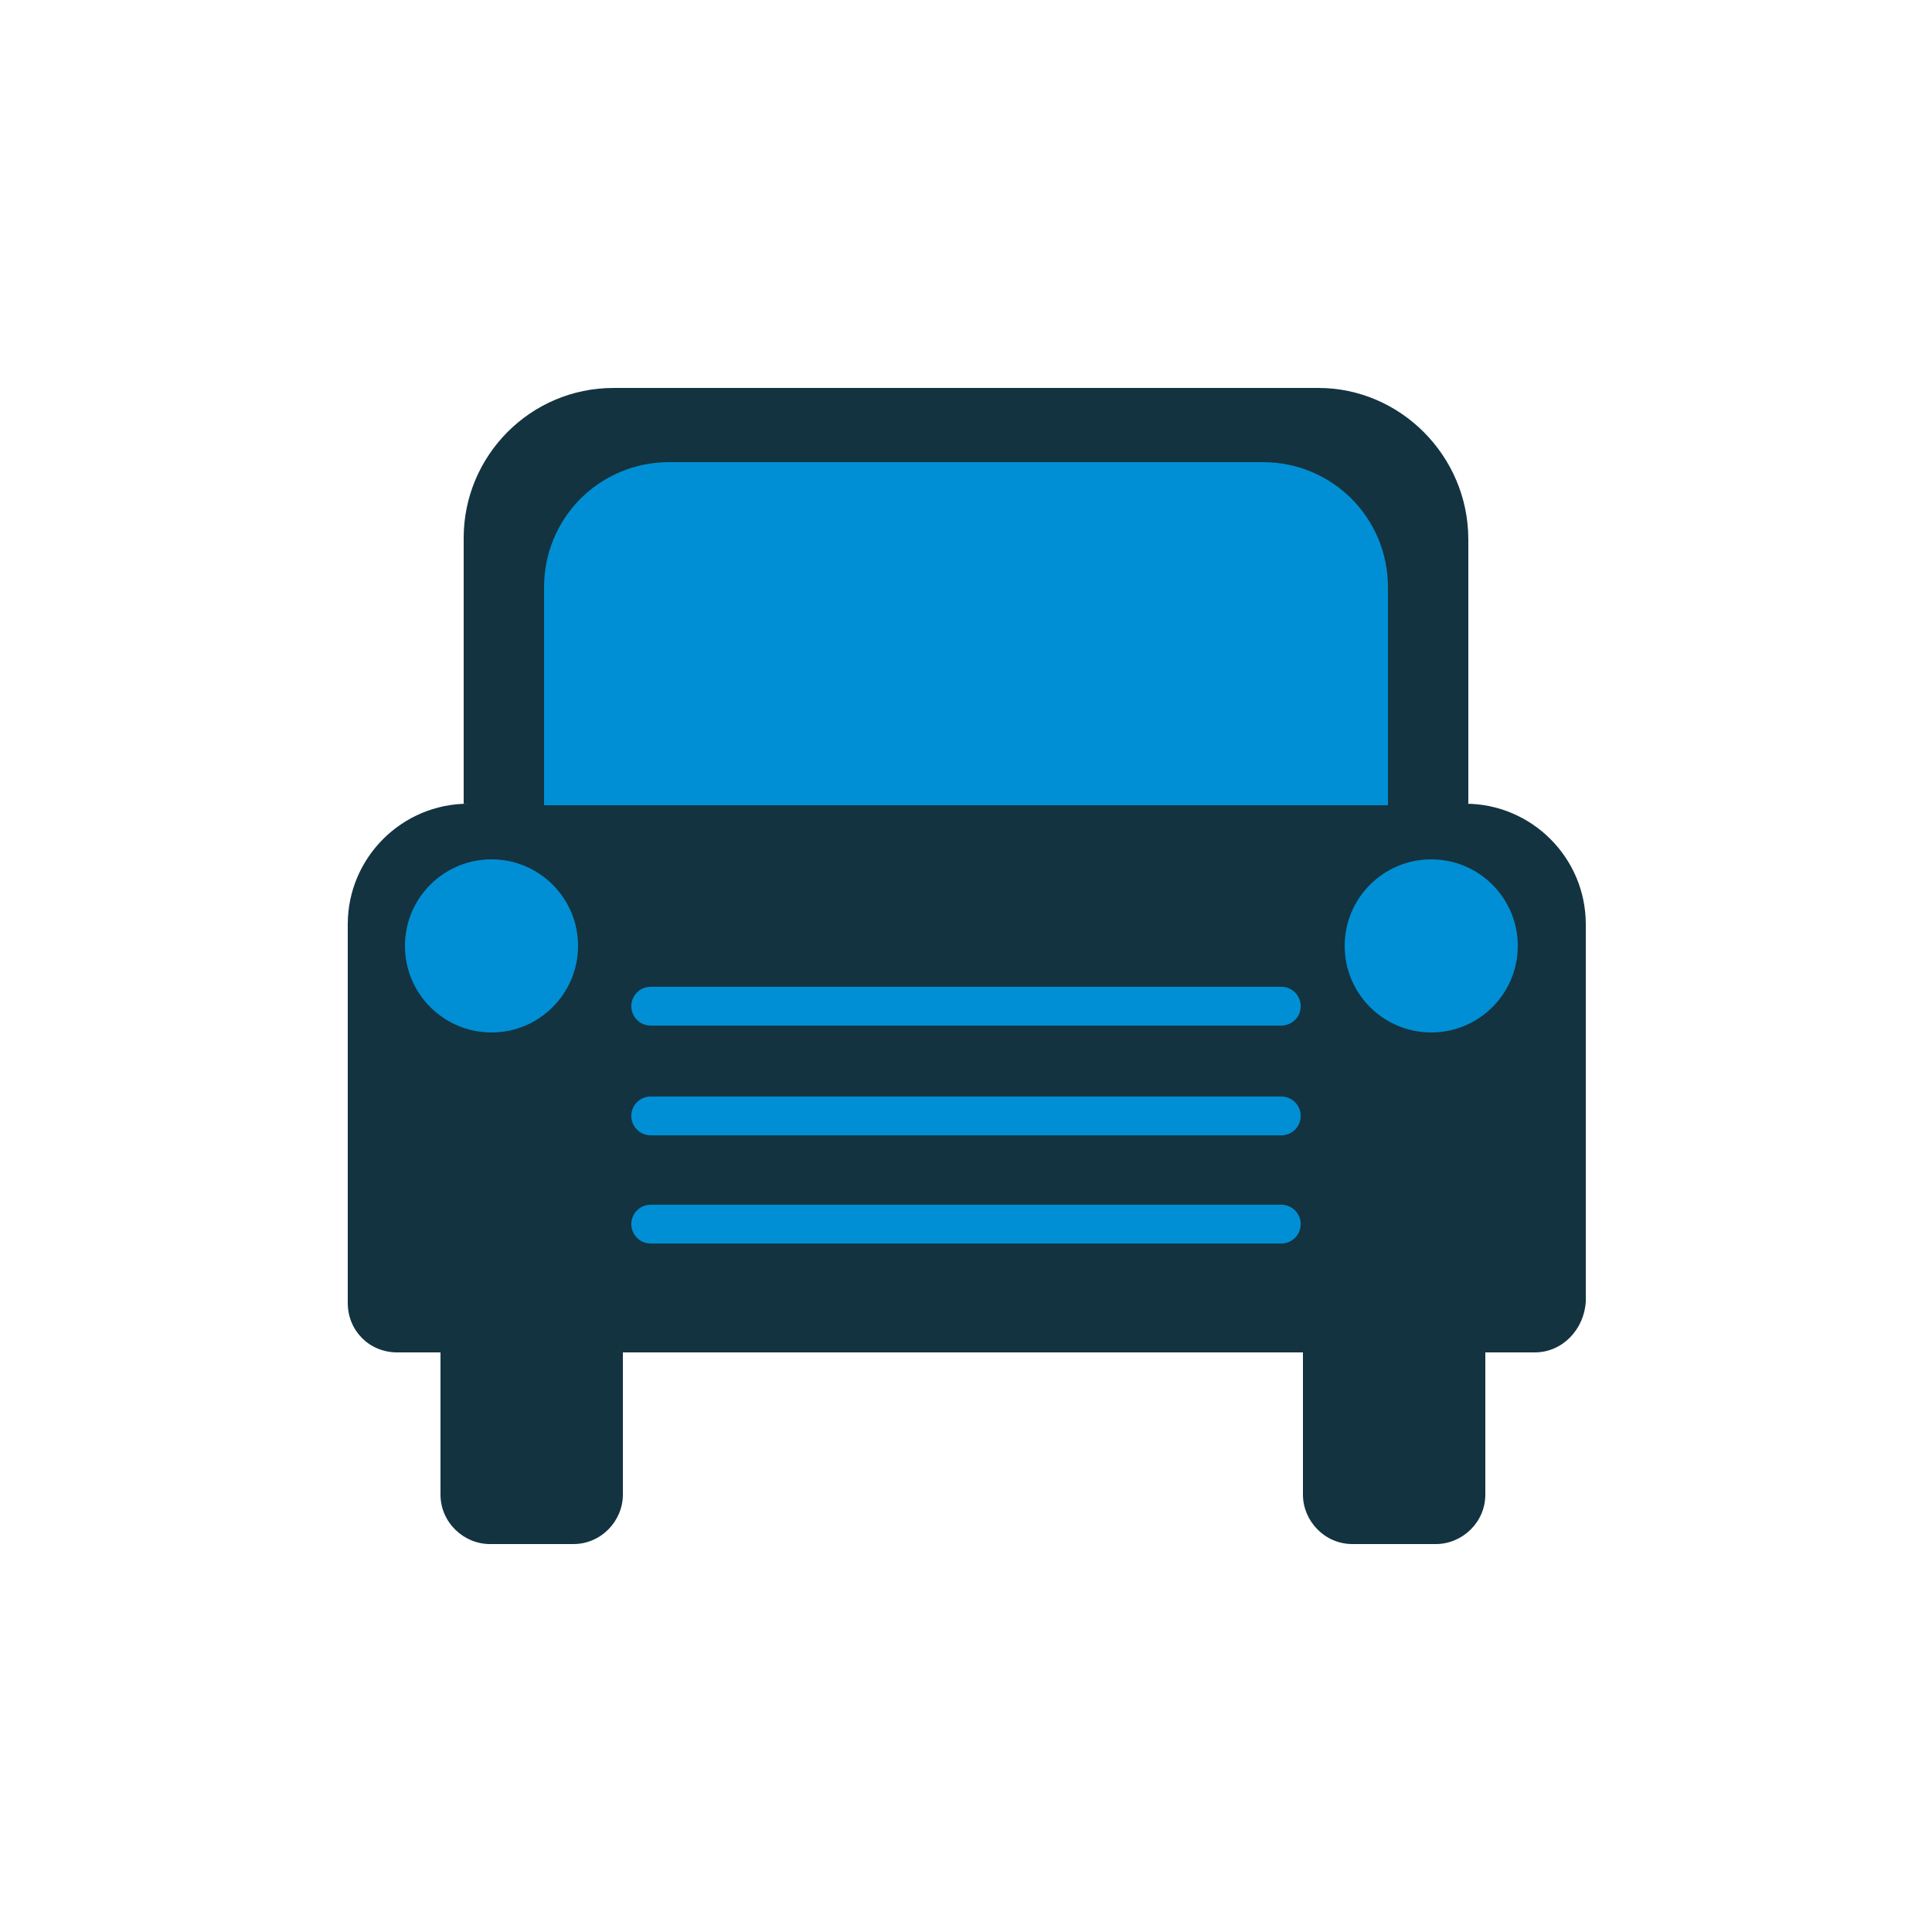 <svg xmlns="http://www.w3.org/2000/svg" xml:space="preserve" width="200" height="200" style="width:100%;height:100%;background-size:initial;background-repeat:initial;background-position-y:initial;background-position-x:initial;background-origin:initial;background-color:initial;background-clip:initial;background-attachment:initial;animation-play-state:paused" viewBox="0 0 100 100"><g class="ldl-scale" style="transform-origin:50% 50%;transform:rotate(0deg) scale(.8,.8);animation-play-state:paused"><path fill="#333" d="M75 62.5h5.4c1.8 0 3.2 1.5 3.2 3.2v18.5c0 1.8-1.5 3.2-3.2 3.2H75c-1.8 0-3.2-1.5-3.2-3.2V65.8c0-1.8 1.4-3.3 3.2-3.3zM24.6 62.5h-5.4c-1.8 0-3.2 1.5-3.2 3.2v18.5c0 1.8 1.5 3.2 3.2 3.2h5.4c1.8 0 3.2-1.5 3.2-3.2V65.8c.1-1.8-1.4-3.3-3.2-3.3z" style="fill:#133341;animation-play-state:paused"/><path fill="#333" d="M86.8 75H13.2c-1.8 0-3.2-1.4-3.2-3.2V47.3c0-4.3 3.5-7.8 7.8-7.8h64.5c4.3 0 7.8 3.5 7.8 7.8v24.4c-.1 1.8-1.5 3.3-3.3 3.3zM72.8 12.6H27.2c-5.4 0-9.7 4.4-9.7 9.7v17.2h65V22.4c0-5.4-4.4-9.8-9.7-9.8z" style="fill:#133341;animation-play-state:paused"/><path fill="#fff" d="M69.2 17.4H30.8c-4.5 0-8.1 3.6-8.1 8.1v14.1h54.6V25.5c0-4.5-3.6-8.1-8.1-8.1z" style="fill:#008fd4;animation-play-state:paused"/><circle cx="19.3" cy="48.7" r="5.6" fill="#fff" style="fill:#008fd4;animation-play-state:paused"/><circle cx="80.1" cy="48.7" r="5.6" fill="#fff" style="fill:#008fd4;animation-play-state:paused"/><path fill="none" stroke="#fff" stroke-linecap="round" stroke-miterlimit="10" stroke-width="2.51" d="M29.6 52.6h40.8M29.6 59.7h40.8M29.6 66.7h40.8" style="stroke:#008fd4;animation-play-state:paused"/></g></svg>